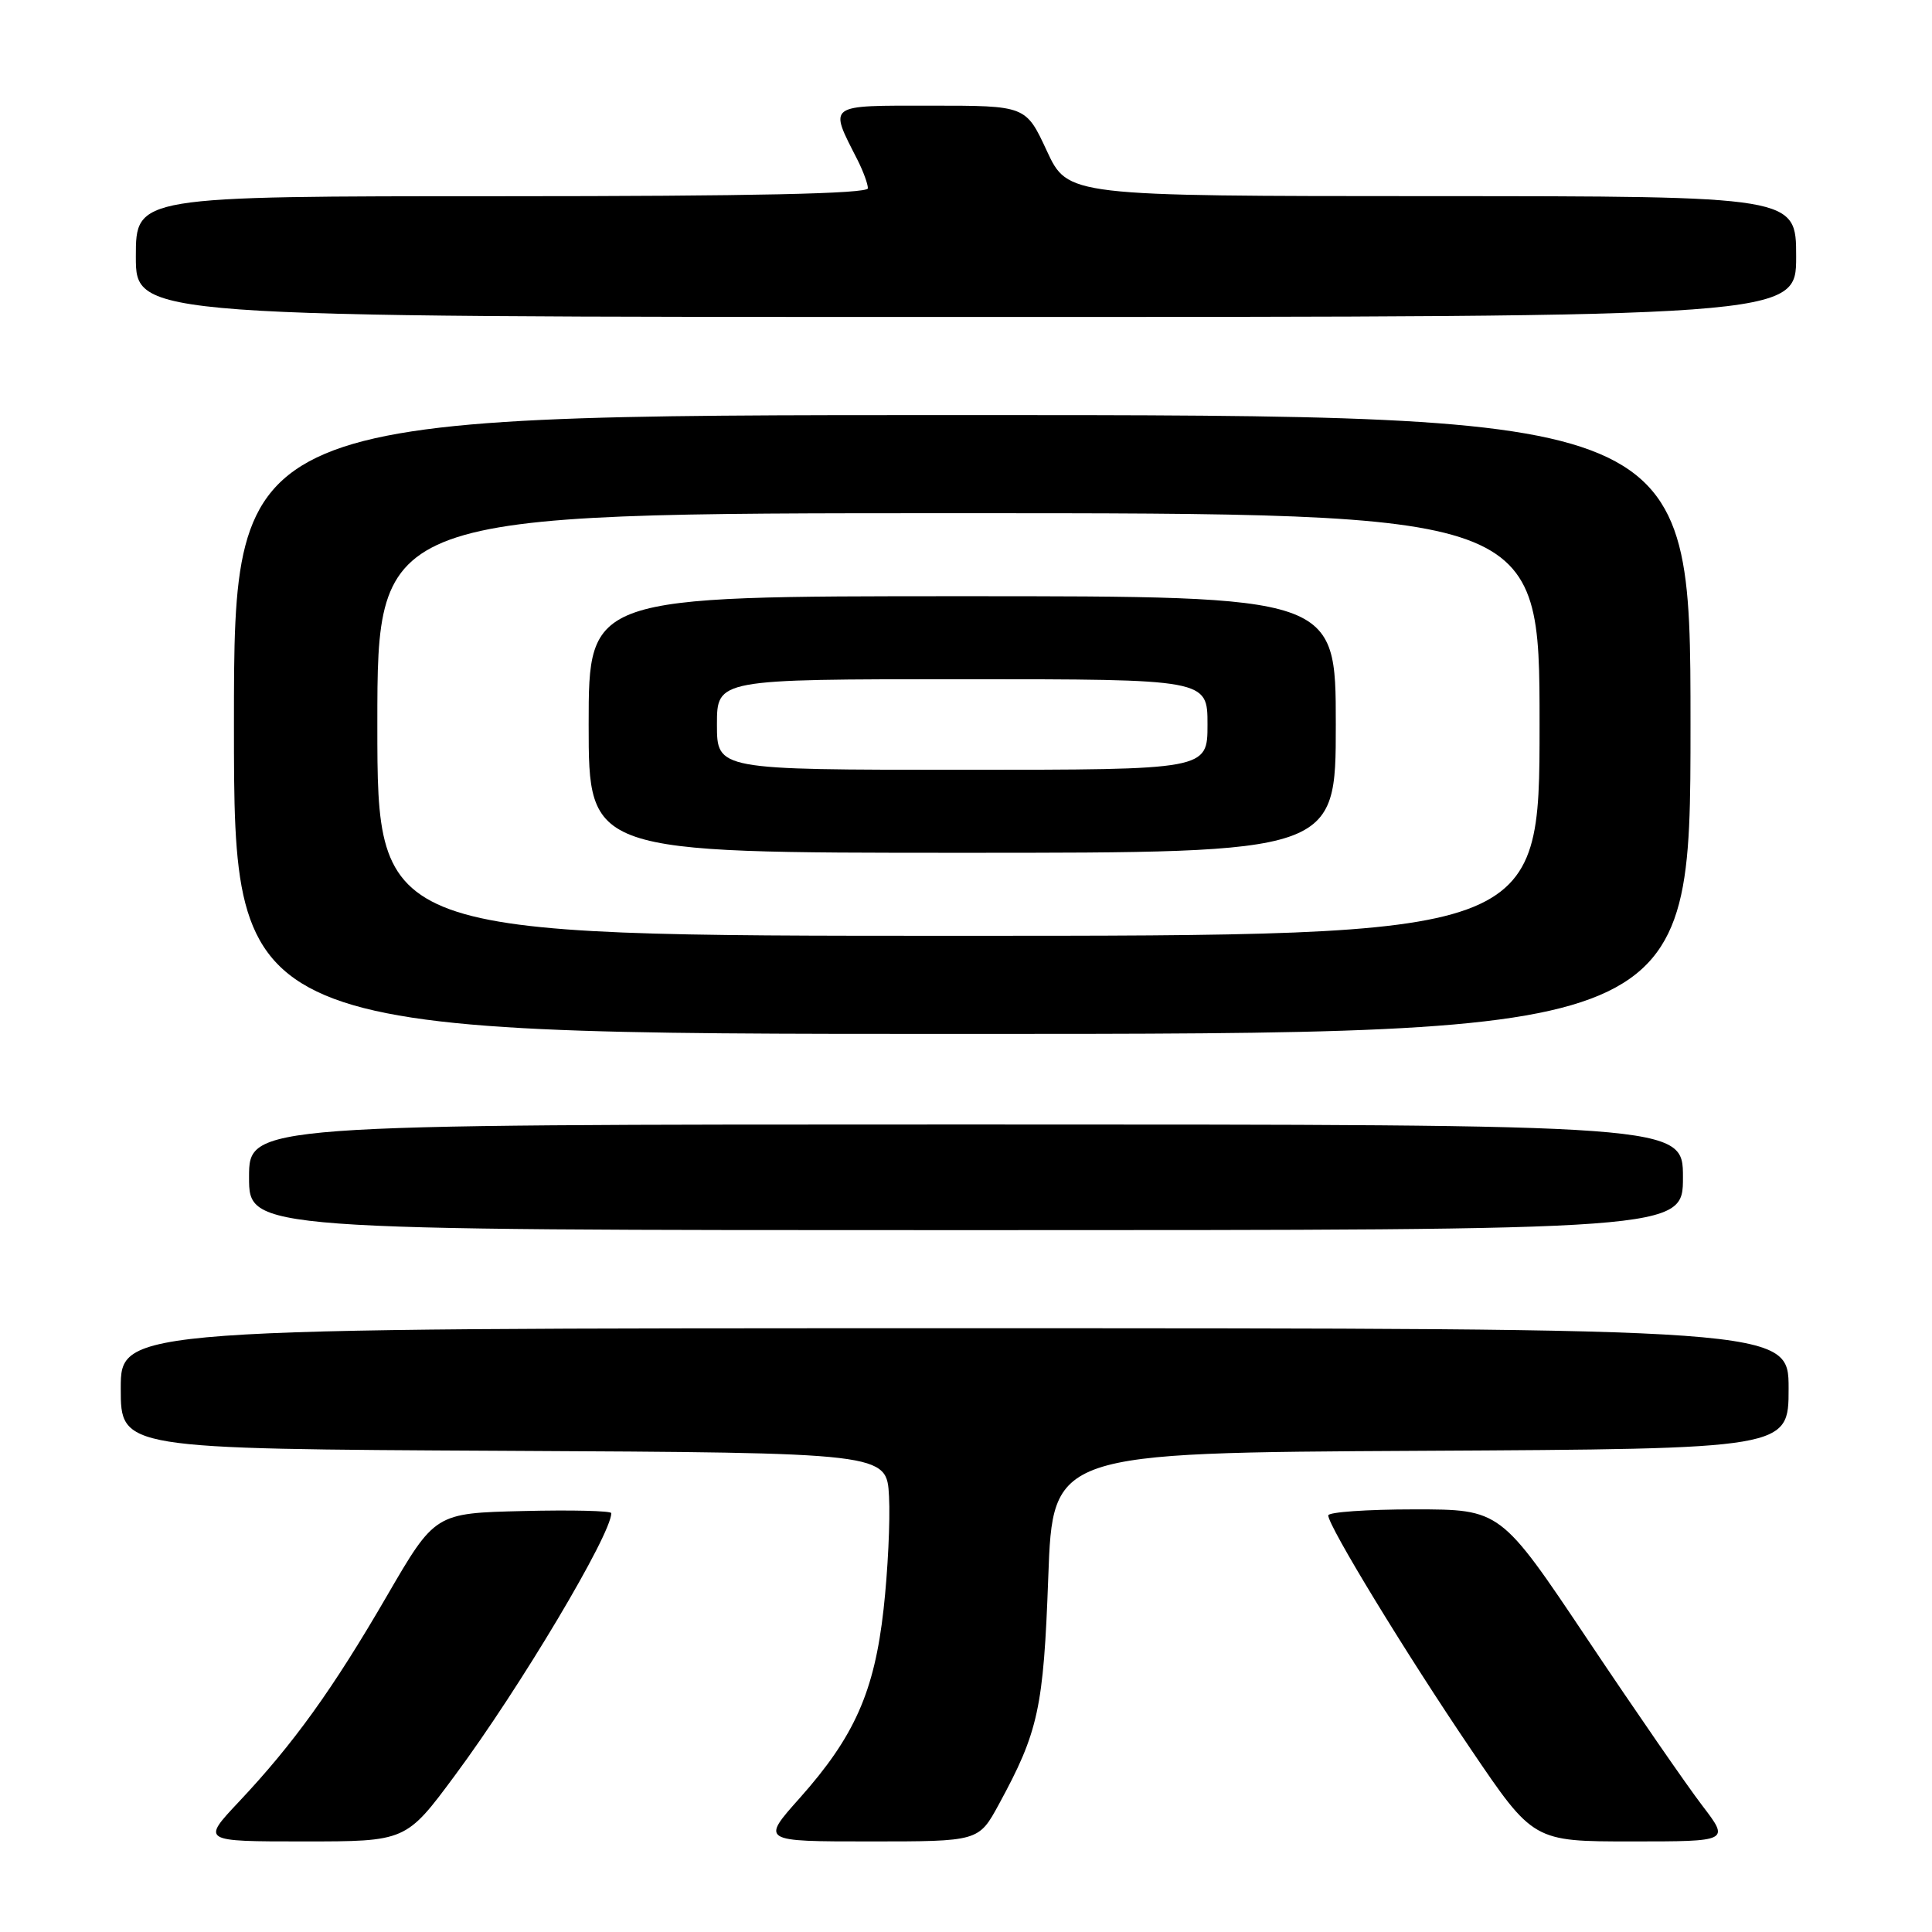 <?xml version="1.0" encoding="UTF-8" standalone="no"?>
<!DOCTYPE svg PUBLIC "-//W3C//DTD SVG 1.1//EN" "http://www.w3.org/Graphics/SVG/1.1/DTD/svg11.dtd" >
<svg xmlns="http://www.w3.org/2000/svg" xmlns:xlink="http://www.w3.org/1999/xlink" version="1.1" viewBox="0 0 256 256">
 <g >
 <path fill="currentColor"
d=" M 60.28 235.25 C 68.88 223.66 81.00 203.32 81.00 200.50 C 81.00 200.19 75.74 200.06 69.32 200.22 C 57.64 200.50 57.64 200.50 51.25 211.50 C 44.08 223.85 38.90 231.05 31.65 238.75 C 26.71 244.00 26.71 244.00 40.25 244.00 C 53.80 244.00 53.80 244.00 60.28 235.25 Z  M 132.35 239.09 C 137.60 229.45 138.27 226.36 138.90 209.00 C 139.50 192.50 139.50 192.50 188.25 192.24 C 237.00 191.98 237.00 191.98 237.00 183.99 C 237.00 176.00 237.00 176.00 126.50 176.00 C 16.00 176.00 16.00 176.00 16.00 183.99 C 16.00 191.98 16.00 191.98 66.75 192.24 C 117.50 192.50 117.50 192.50 117.80 198.29 C 117.97 201.47 117.64 208.19 117.08 213.22 C 115.86 224.17 113.21 230.12 105.97 238.25 C 100.84 244.00 100.84 244.00 115.26 244.00 C 129.68 244.00 129.68 244.00 132.35 239.09 Z  M 225.56 239.25 C 223.56 236.64 216.72 226.74 210.37 217.25 C 198.83 200.00 198.83 200.00 187.41 200.00 C 181.14 200.00 176.00 200.36 176.00 200.80 C 176.00 202.21 186.34 219.17 194.90 231.79 C 203.17 244.00 203.17 244.00 216.18 244.00 C 229.19 244.00 229.19 244.00 225.56 239.25 Z  M 223.00 156.00 C 223.00 149.00 223.00 149.00 128.00 149.00 C 33.00 149.00 33.00 149.00 33.00 156.00 C 33.00 163.00 33.00 163.00 128.00 163.00 C 223.00 163.00 223.00 163.00 223.00 156.00 Z  M 224.00 96.00 C 224.00 55.00 224.00 55.00 127.50 55.00 C 31.00 55.00 31.00 55.00 31.00 96.00 C 31.00 137.00 31.00 137.00 127.50 137.00 C 224.00 137.00 224.00 137.00 224.00 96.00 Z  M 238.00 34.00 C 238.00 26.00 238.00 26.00 189.75 25.99 C 141.50 25.98 141.50 25.98 138.71 19.99 C 135.93 14.00 135.93 14.00 123.40 14.00 C 109.43 14.00 109.82 13.71 113.63 21.20 C 114.38 22.69 115.00 24.37 115.00 24.95 C 115.00 25.67 99.70 26.00 66.50 26.00 C 18.00 26.00 18.00 26.00 18.00 34.00 C 18.00 42.00 18.00 42.00 128.00 42.00 C 238.00 42.00 238.00 42.00 238.00 34.00 Z  M 50.00 96.00 C 50.00 68.00 50.00 68.00 127.00 68.00 C 204.00 68.00 204.00 68.00 204.00 96.00 C 204.00 124.00 204.00 124.00 127.00 124.00 C 50.00 124.00 50.00 124.00 50.00 96.00 Z  M 177.00 96.00 C 177.00 79.00 177.00 79.00 127.50 79.00 C 78.00 79.00 78.00 79.00 78.00 96.00 C 78.00 113.00 78.00 113.00 127.50 113.00 C 177.00 113.00 177.00 113.00 177.00 96.00 Z  M 95.00 96.00 C 95.00 90.00 95.00 90.00 127.50 90.00 C 160.00 90.00 160.00 90.00 160.00 96.00 C 160.00 102.00 160.00 102.00 127.50 102.00 C 95.00 102.00 95.00 102.00 95.00 96.00 Z "/>
</g>
</svg>